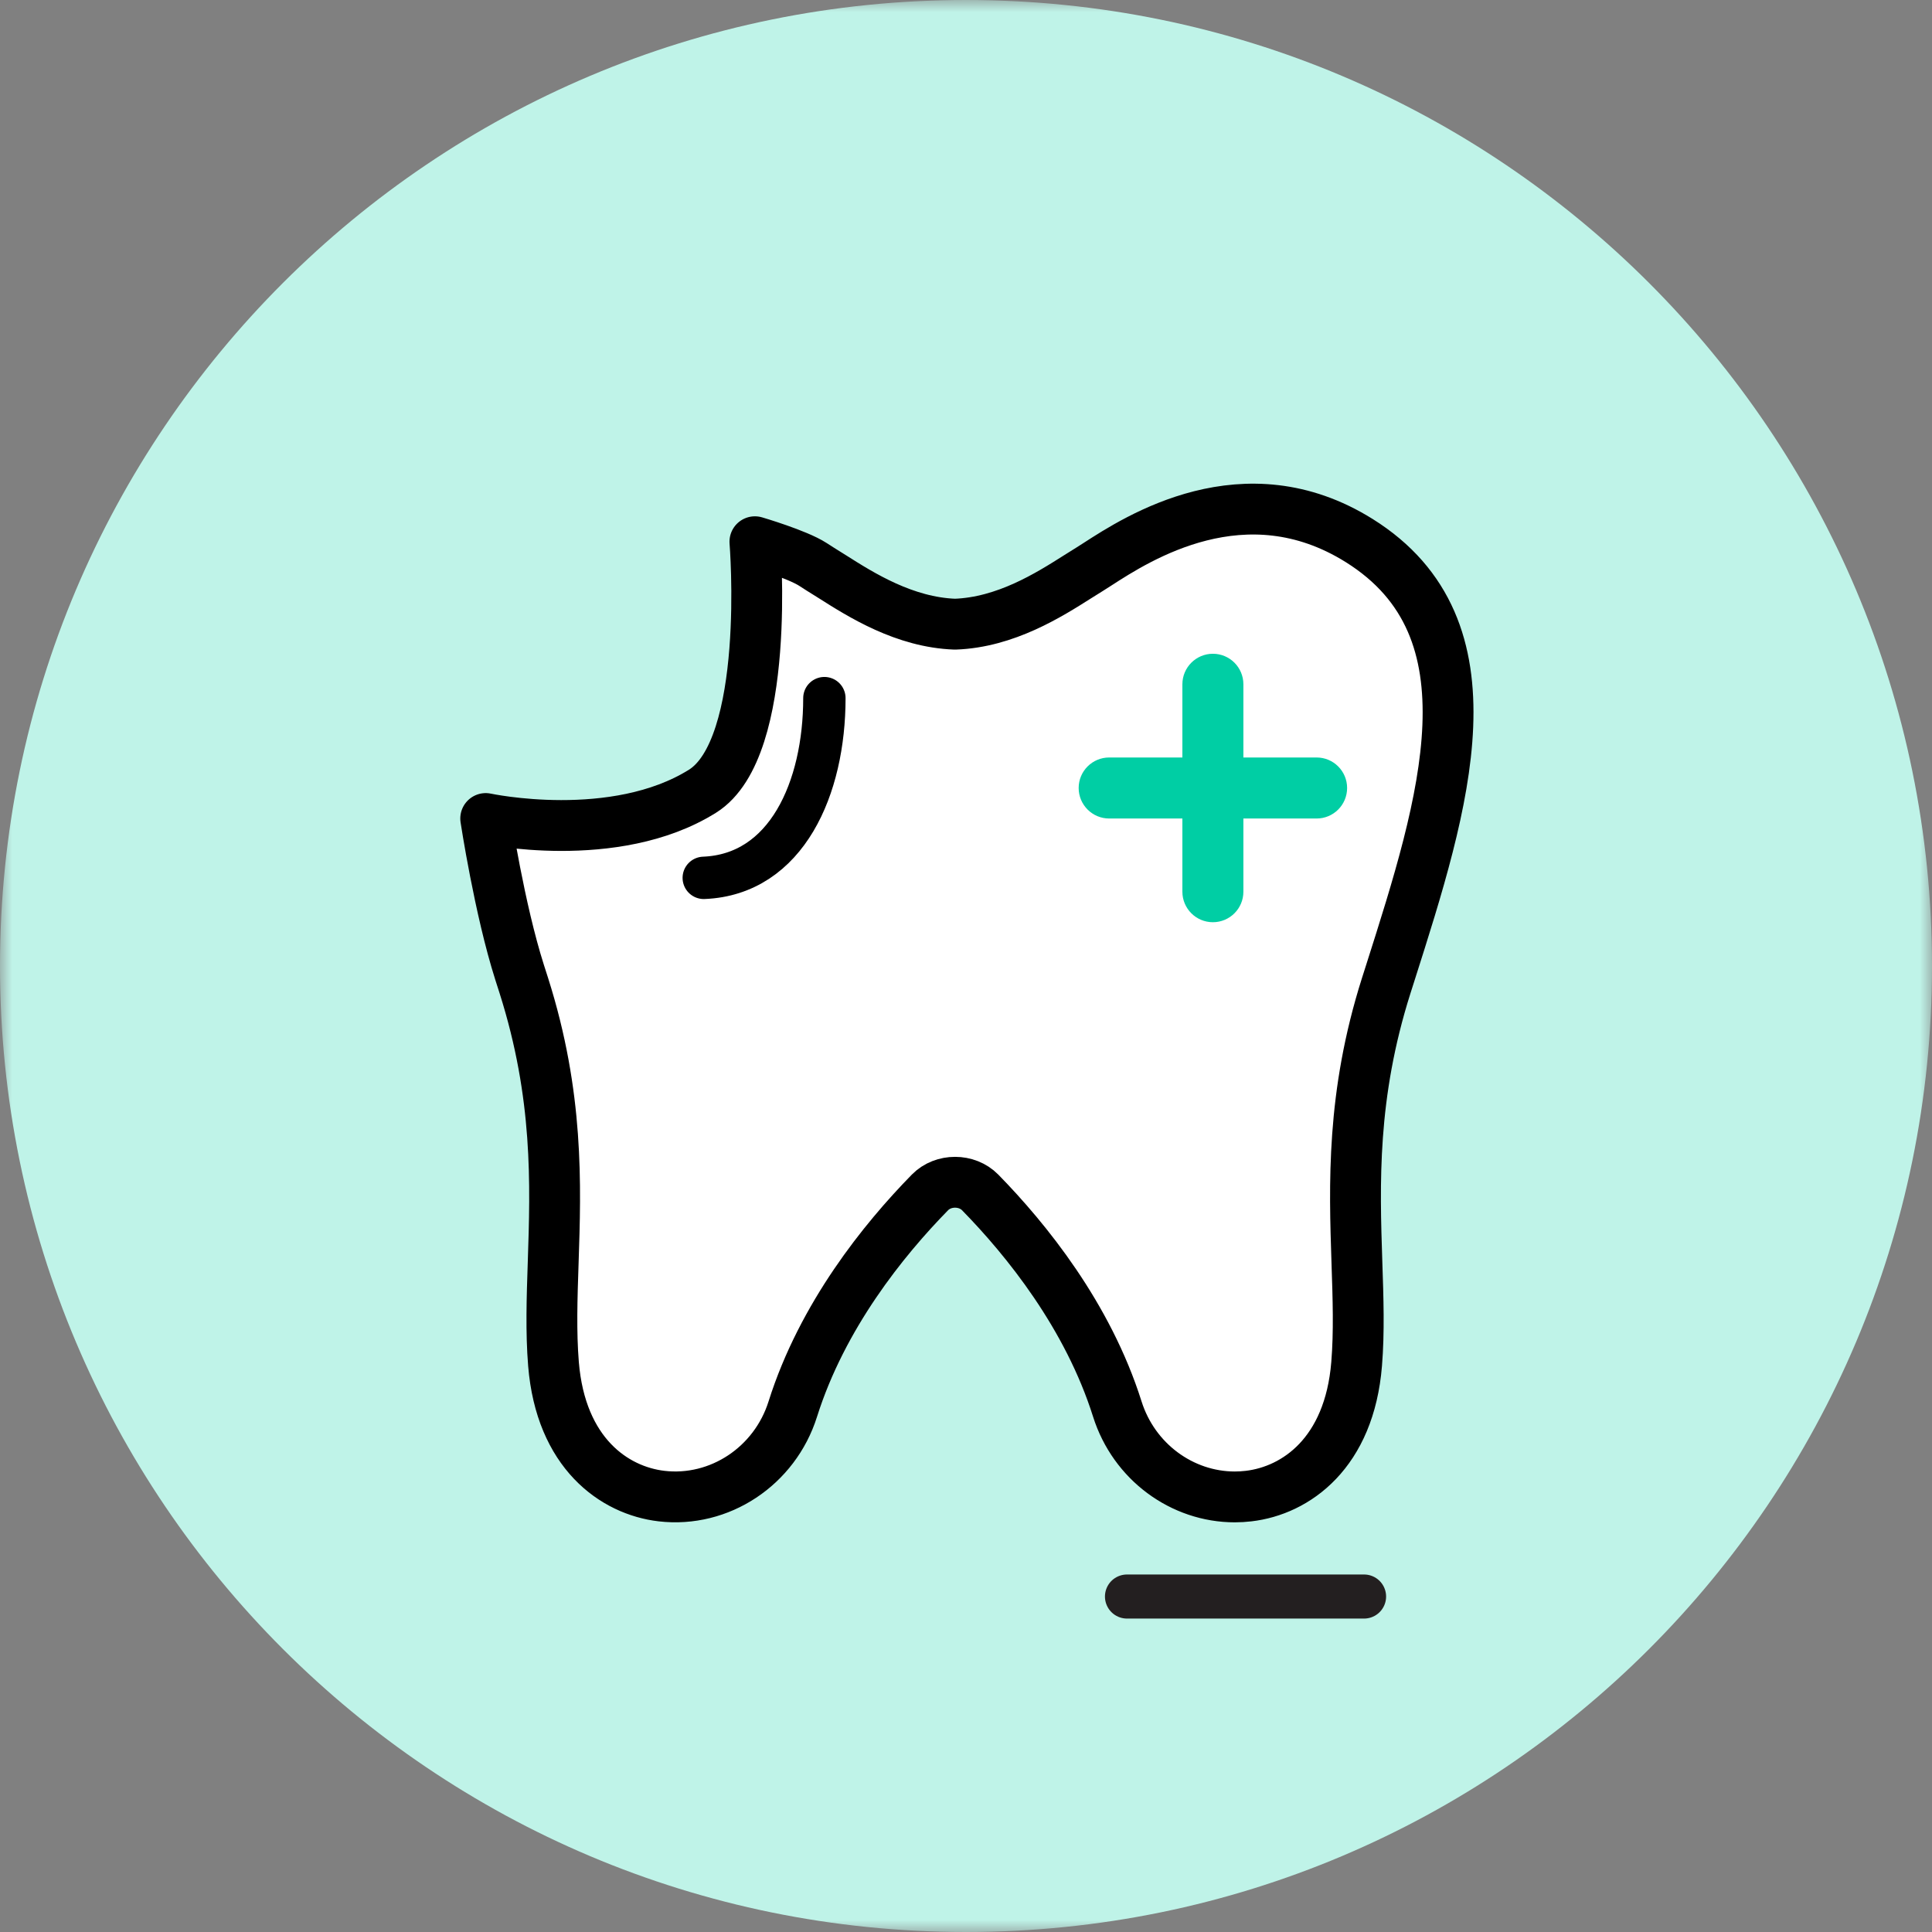 <?xml version="1.0" encoding="UTF-8"?>
<svg width="80px" height="80px" viewBox="0 0 80 80" version="1.1" xmlns="http://www.w3.org/2000/svg" xmlns:xlink="http://www.w3.org/1999/xlink">
    <rect x="0" y="0" width="80" height="80" fill="#808080" stroke="none"/>
    <!-- Generator: Sketch 60 (88103) - https://sketch.com -->
    <title>Icon/Dental Emergency</title>
    <desc>Created with Sketch.</desc>
    <defs>
        <polygon id="path-1" points="0 7.01754386e-05 80 7.01754386e-05 80 80 0 80"></polygon>
    </defs>
    <g id="Page-1" stroke="none" stroke-width="1" fill="none" fill-rule="evenodd">
        <g id="My-Policies---Desktop" transform="translate(-710, -1025)">
            <g id="Group-13-Copy-7" transform="translate(682, 1004)">
                <g id="Icon/Dental-Emergency" transform="translate(28, 21)">
                    <g id="Group-20">
                        <g id="Group-3">
                            <mask id="mask-2" fill="white">
                                <use xlink:href="#path-1"></use>
                            </mask>
                            <g id="Clip-2"></g>
                            <path d="M80,40 C80,62.091 62.091,80 40,80 C17.909,80 -0,62.091 -0,40 C-0,17.909 17.909,7.01754386e-05 40,7.01754386e-05 C62.091,7.01754386e-05 80,17.909 80,40" id="Fill-1" fill="#BFF3E8" mask="url(#mask-2)"></path>
                        </g>
                        <g id="Group-7" transform="translate(19.649, 21.053)">
                            <path d="M31.482,40.931 C29.295,40.931 27.305,39.473 26.617,37.294 C25.397,33.428 22.854,30.281 20.937,28.322 C20.388,27.763 19.41,27.761 18.859,28.322 C16.941,30.28 14.399,33.425 13.178,37.296 C12.432,39.661 10.143,41.175 7.746,40.897 C5.78,40.668 3.571,39.113 3.27,35.428 C3.162,34.101 3.207,32.707 3.257,31.234 C3.365,27.987 3.486,24.306 2.043,19.762 L1.866,19.209 C1.03,16.584 0.463,12.84 0.463,12.84 C0.463,12.84 5.795,13.988 9.438,11.711 C12.315,9.913 11.61,1.379 11.61,1.379 C11.61,1.379 13.353,1.892 14.01,2.317 C14.133,2.397 14.242,2.467 14.331,2.523 C14.477,2.611 14.639,2.714 14.816,2.826 C16.006,3.581 17.802,4.718 19.896,4.793 C21.995,4.718 23.79,3.579 24.98,2.825 C25.156,2.714 25.319,2.611 25.463,2.523 C25.555,2.467 25.663,2.397 25.788,2.316 C27.457,1.237 31.891,-1.633 36.632,1.33 C42.461,4.973 40.155,12.211 37.926,19.213 L37.751,19.762 C36.309,24.305 36.431,27.985 36.538,31.232 C36.588,32.706 36.635,34.1 36.526,35.428 C36.226,39.112 34.018,40.668 32.051,40.897 C31.86,40.919 31.671,40.931 31.482,40.931" id="Fill-4" fill="#FFFFFF"></path>
                            <path d="M31.482,40.931 C29.295,40.931 27.305,39.473 26.617,37.294 C25.397,33.428 22.854,30.281 20.937,28.322 C20.388,27.763 19.41,27.761 18.859,28.322 C16.941,30.28 14.399,33.425 13.178,37.296 C12.432,39.661 10.143,41.175 7.746,40.897 C5.78,40.668 3.571,39.113 3.27,35.428 C3.162,34.101 3.207,32.707 3.257,31.234 C3.365,27.987 3.486,24.306 2.043,19.762 L1.866,19.209 C1.03,16.584 0.463,12.84 0.463,12.84 C0.463,12.84 5.795,13.988 9.438,11.711 C12.315,9.913 11.61,1.379 11.61,1.379 C11.61,1.379 13.353,1.892 14.01,2.317 C14.133,2.397 14.242,2.467 14.331,2.523 C14.477,2.611 14.639,2.714 14.816,2.826 C16.006,3.581 17.802,4.718 19.896,4.793 C21.995,4.718 23.79,3.579 24.98,2.825 C25.156,2.714 25.319,2.611 25.463,2.523 C25.555,2.467 25.663,2.397 25.788,2.316 C27.457,1.237 31.891,-1.633 36.632,1.33 C42.461,4.973 40.155,12.211 37.926,19.213 L37.751,19.762 C36.309,24.305 36.431,27.985 36.538,31.232 C36.588,32.706 36.635,34.1 36.526,35.428 C36.226,39.112 34.018,40.668 32.051,40.897 C31.86,40.919 31.671,40.931 31.482,40.931" id="Stroke-6" stroke="#000000" stroke-width="2.105" stroke-linecap="round" stroke-linejoin="round"></path>
                        </g>
                        <g id="Group-11" transform="translate(28.772, 28.772)">
                            <path d="M5.364,0.136 C5.364,3.857 3.802,7.441 0.369,7.578" id="Fill-8" fill="#FFFFFF"></path>
                            <path d="M5.364,0.136 C5.364,3.857 3.802,7.441 0.369,7.578" id="Stroke-10" stroke="#000000" stroke-width="1.754" stroke-linecap="round"></path>
                        </g>
                        <path d="M50.223,38.187 C49.526,38.187 48.96,37.621 48.96,36.924 L48.96,28.335 C48.96,27.637 49.526,27.071 50.223,27.071 C50.921,27.071 51.486,27.637 51.486,28.335 L51.486,36.924 C51.486,37.621 50.921,38.187 50.223,38.187" id="Fill-12" fill="#00CEA4"></path>
                        <path d="M54.518,33.893 L45.929,33.893 C45.231,33.893 44.665,33.326 44.665,32.629 C44.665,31.931 45.231,31.366 45.929,31.366 L54.518,31.366 C55.216,31.366 55.781,31.931 55.781,32.629 C55.781,33.326 55.216,33.893 54.518,33.893" id="Fill-14" fill="#00CEA4"></path>
                        <g id="Group-19" transform="translate(46.316, 65.263)">
                            <line x1="0.35" y1="0.846" x2="10.167" y2="0.846" id="Fill-16" fill="#FFFFFF"></line>
                            <line x1="0.35" y1="0.846" x2="10.167" y2="0.846" id="Stroke-18" stroke="#231F20" stroke-width="1.825" stroke-linecap="round"></line>
                        </g>
                    </g>
                </g>
            </g>
        </g>
    </g>
</svg>